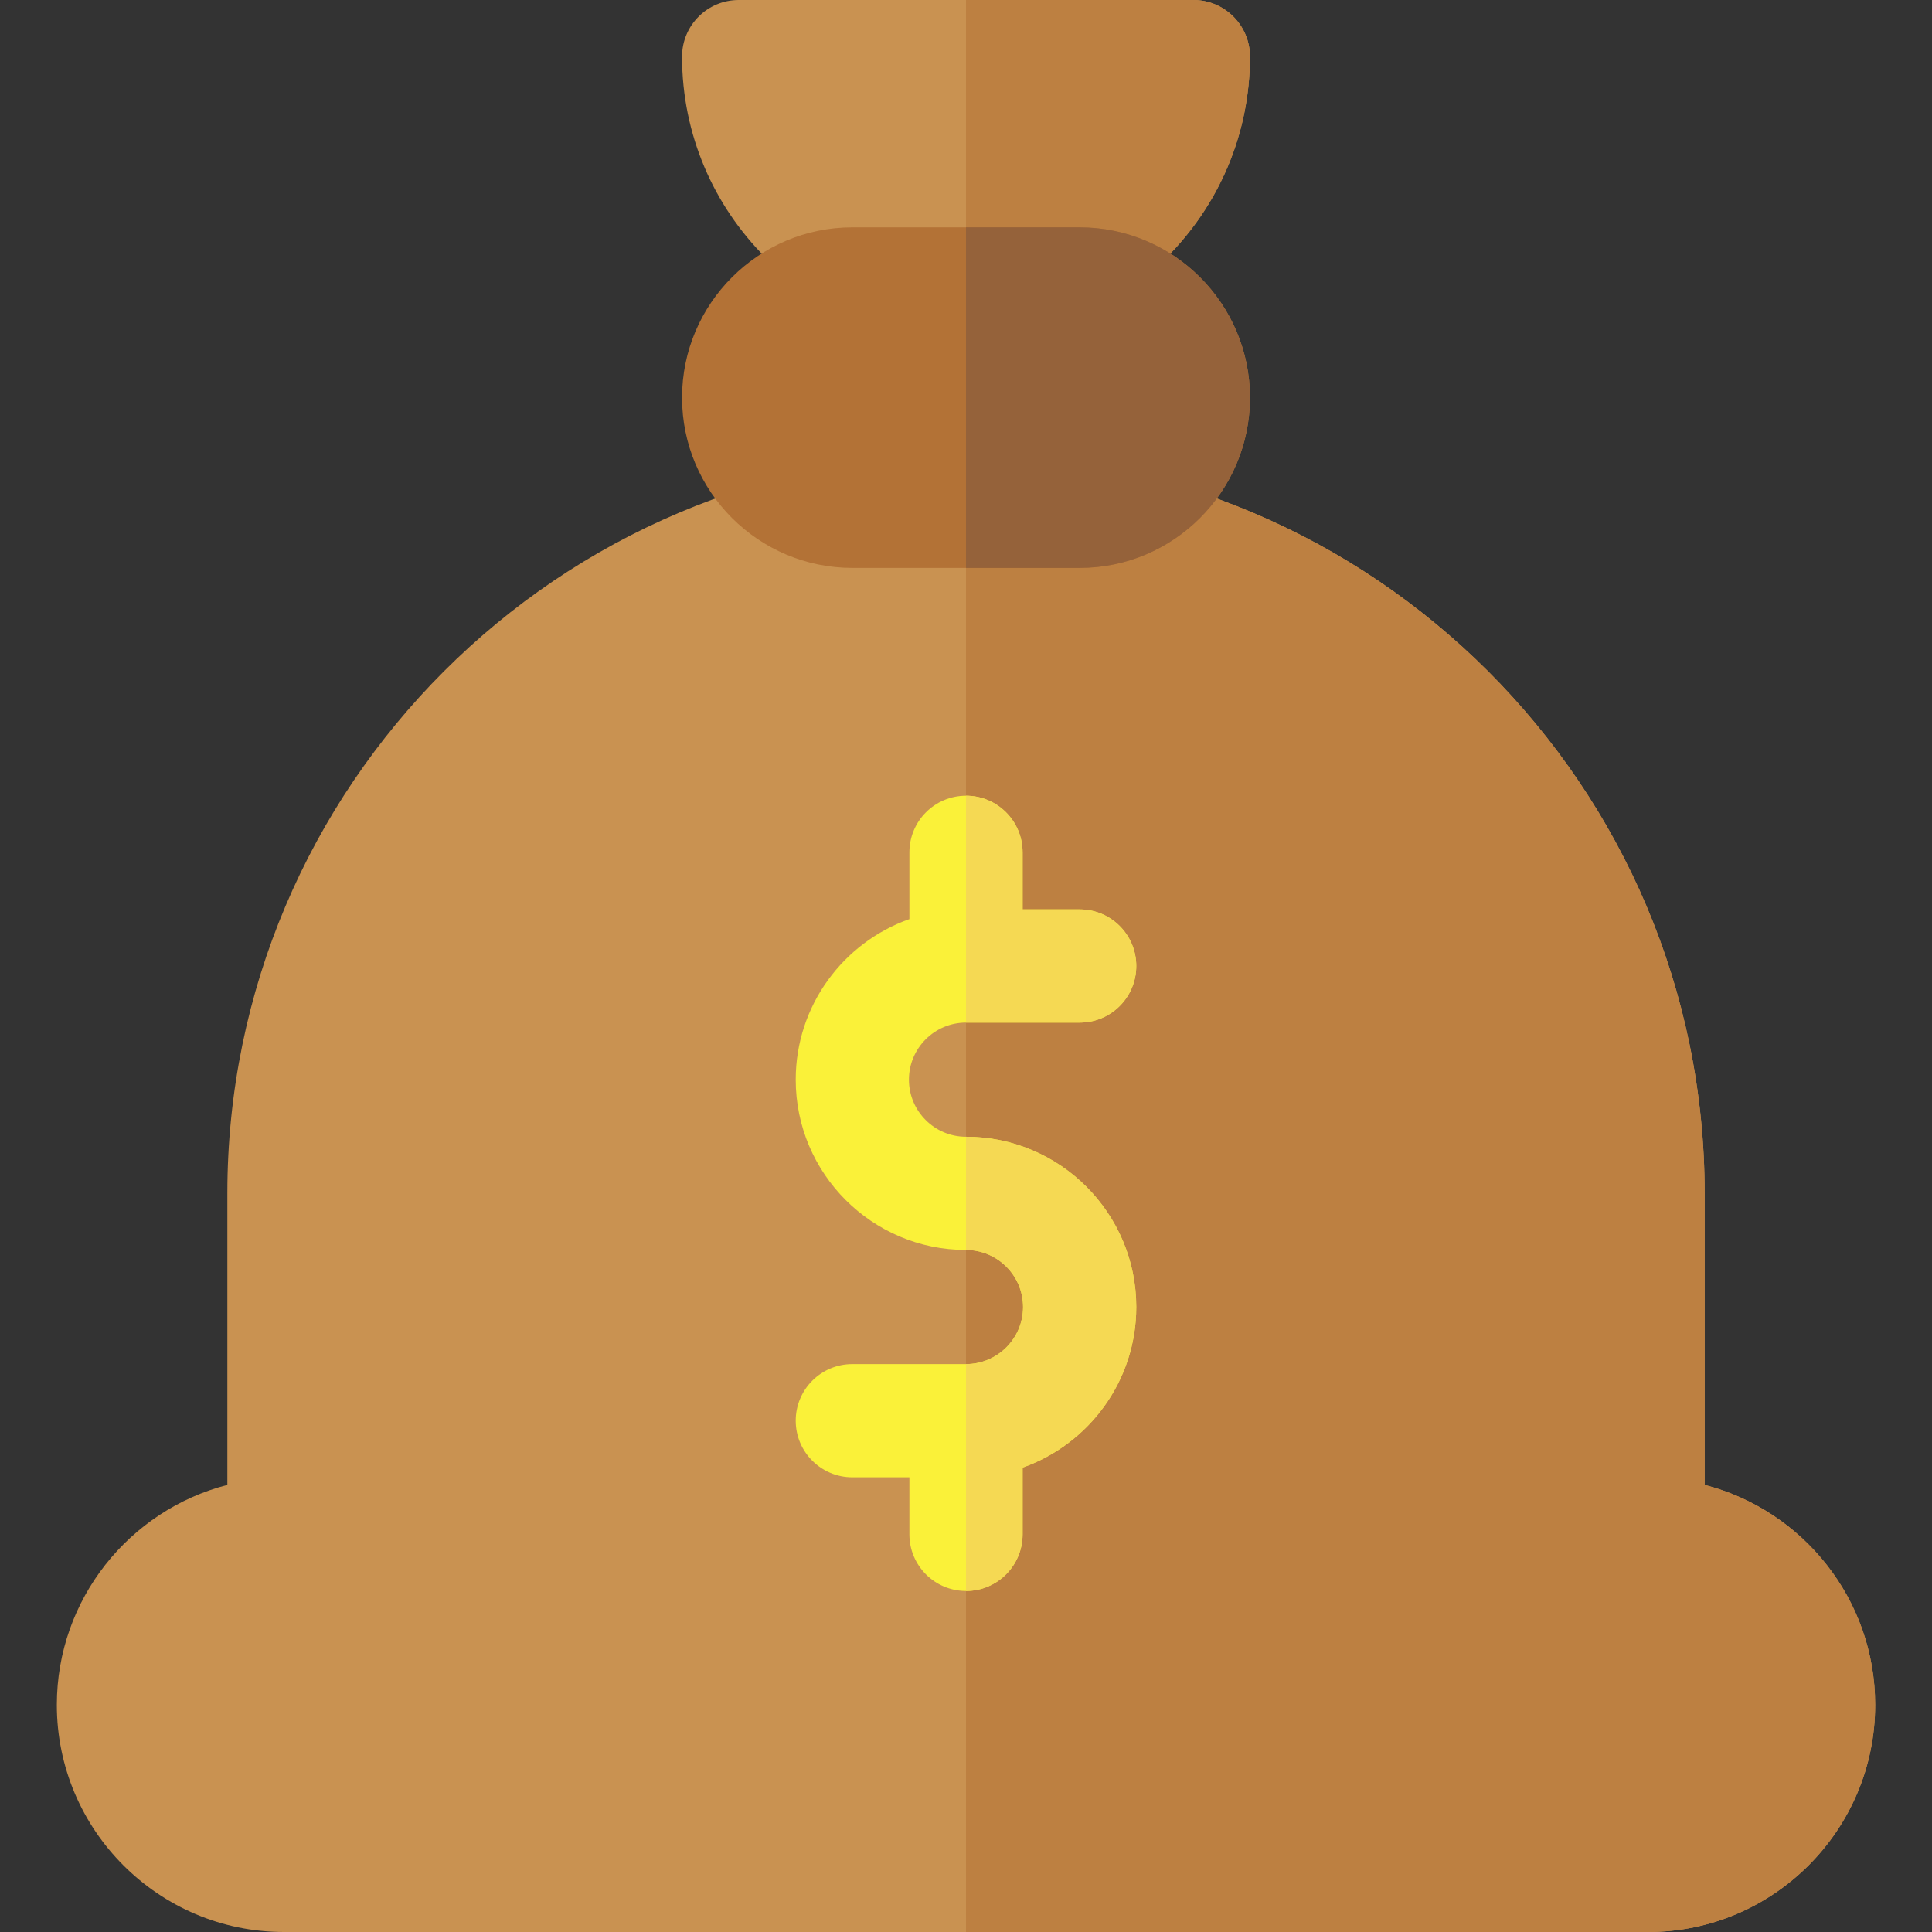 <svg id="Capa_1" enable-background="new 0 0 512 512" height="512" viewBox="0 0 512 512" width="512" xmlns="http://www.w3.org/2000/svg"><rect x="0" y="0" width="512" height="512" fill="#333333" stroke="none"/><g><g><path d="m256 90.25c-41.493 0-75.25-33.757-75.25-75.25 0-8.284 6.716-15 15-15h120.5c8.284 0 15 6.716 15 15 0 41.493-33.757 75.25-75.25 75.25z" fill="#c99251"/></g><path d="m316.25 0h-60.25v90.25c41.493 0 75.25-33.757 75.25-75.25 0-8.284-6.716-15-15-15z" fill="#bd8041"/><g><path d="m436.75 512h-361.5c-33.188 0-60.188-27-60.188-60.188 0-28.01 19.234-51.613 45.188-58.295v-77.267c0-107.937 87.813-195.75 195.75-195.75s195.75 87.813 195.75 195.75v77.267c25.953 6.683 45.188 30.285 45.188 58.295 0 33.188-27 60.188-60.188 60.188z" fill="#c99251"/></g><path d="m436.75 512c33.188 0 60.188-27 60.188-60.188 0-28.01-19.234-51.613-45.188-58.295v-77.267c0-107.937-87.813-195.75-195.75-195.75v391.5z" fill="#bd8041"/><g><path d="m286.125 150.5h-60.25c-24.882 0-45.125-20.243-45.125-45.125s20.243-45.125 45.125-45.125h60.25c24.882 0 45.125 20.243 45.125 45.125s-20.243 45.125-45.125 45.125z" fill="#b37236"/></g><path d="m256 301.25c-8.34 0-15.125-6.785-15.125-15.125s6.785-15.125 15.125-15.125h30.125c8.284 0 15-6.716 15-15s-6.716-15-15-15h-15.125v-15.125c0-8.284-6.716-15-15-15s-15 6.716-15 15v17.698c-17.529 6.198-30.125 22.927-30.125 42.552 0 24.882 20.243 45.125 45.125 45.125 8.34 0 15.125 6.785 15.125 15.125s-6.785 15.125-15.125 15.125h-30.125c-8.284 0-15 6.716-15 15s6.716 15 15 15h15.125v15.125c0 8.284 6.716 15 15 15s15-6.716 15-15v-17.698c17.529-6.198 30.125-22.927 30.125-42.552 0-24.882-20.243-45.125-45.125-45.125z" fill="#faf139"/><g fill="#f5d953"><path d="m286.125 271c8.284 0 15-6.716 15-15s-6.716-15-15-15h-15.125v-15.125c0-8.284-6.716-15-15-15v60.125z"/><path d="m271 406.625v-17.698c17.529-6.198 30.125-22.927 30.125-42.552 0-24.882-20.243-45.125-45.125-45.125v30c8.34 0 15.125 6.785 15.125 15.125s-6.785 15.125-15.125 15.125v60.125c8.284 0 15-6.716 15-15z"/></g><path d="m286.125 60.25h-30.125v90.25h30.125c24.882 0 45.125-20.243 45.125-45.125s-20.243-45.125-45.125-45.125z" fill="#95623a"/></g></svg>